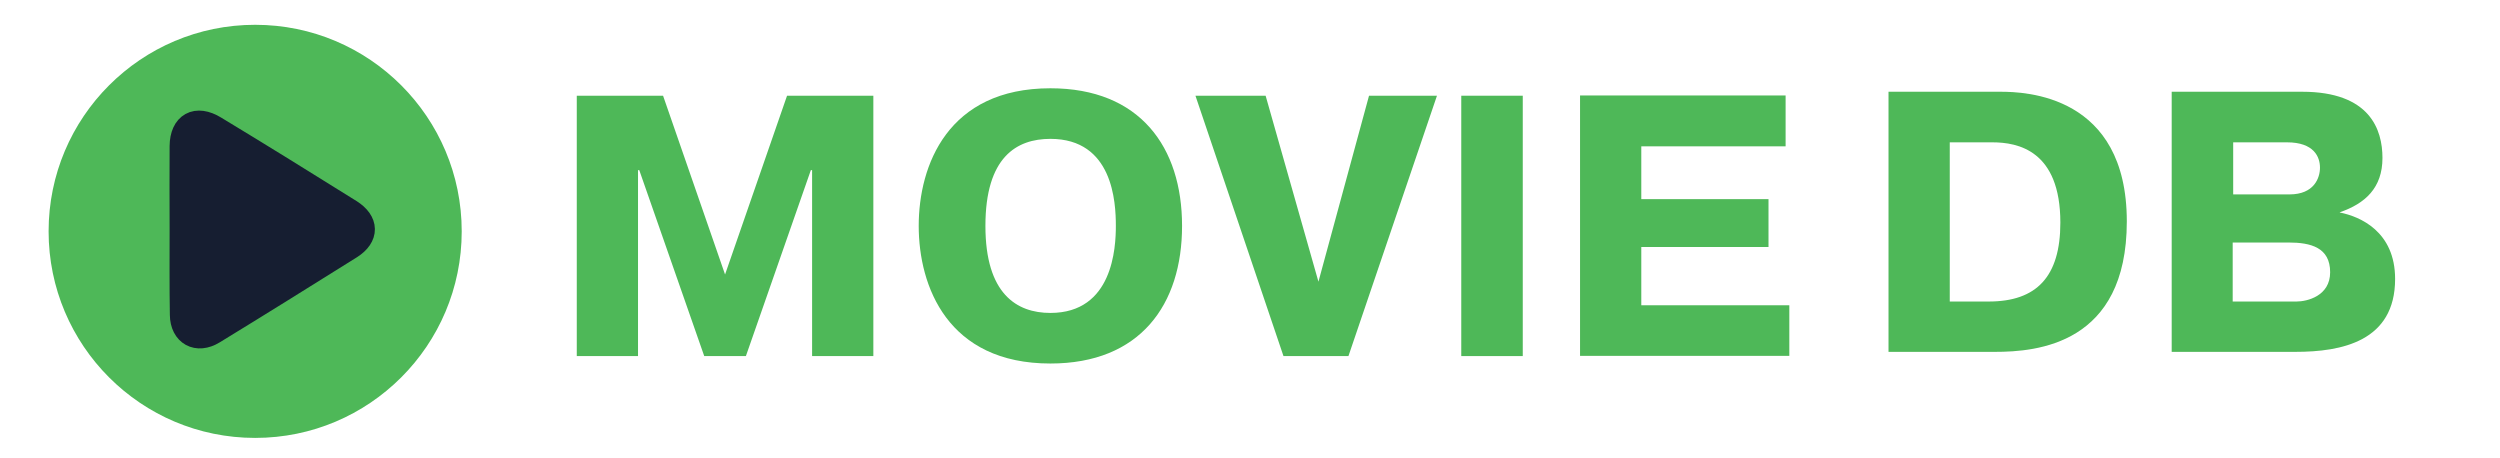 <?xml version="1.0" encoding="utf-8"?>
<!-- Generator: Adobe Illustrator 26.5.0, SVG Export Plug-In . SVG Version: 6.00 Build 0)  -->
<svg version="1.1" id="Layer_1" xmlns="http://www.w3.org/2000/svg" xmlns:xlink="http://www.w3.org/1999/xlink" x="0px" y="0px"
	 viewBox="0 0 1008.2 184.6" style="enable-background:new 0 0 1008.2 184.6;" xml:space="preserve">
<style type="text/css">
	.st0{fill:#4EB858;}
	.st1{fill:#161E31;stroke:#161E31;stroke-width:10;stroke-miterlimit:10;}
</style>
<circle class="st0" cx="102.9" cy="93.3" r="83.3"/>
<path class="st1" d="M73.4,92.1c0-11.1-0.1-22.1,0-33.2c0.1-8.6,5.7-11.8,13.2-7.2c18.2,11,36.4,22.3,54.5,33.6
	c6.7,4.2,6.8,10,0.2,14.2c-18.4,11.5-36.8,23-55.3,34.3c-6.5,4-12.4,0.7-12.5-6.8C73.3,115.3,73.4,103.7,73.4,92.1z"/>
<g>
	<g>
		<path class="st0" d="M257.8,68.6h-0.5v75h-24.7v-105h34.8l25,72.1l25-72.1h34.8v105h-24.7v-75h-0.5l-26.2,75h-16.8L257.8,68.6z"/>
		<path class="st0" d="M370.5,91.1c0-24.4,11.7-55.5,53.1-55.5c36.1,0,53.1,23.7,53.1,55.5s-16.9,55.5-53.1,55.5
			C382.2,146.6,370.5,115.5,370.5,91.1z M450,91.1c0-9.6-1.2-35.1-26.4-35.1c-13.6,0-26.2,7.3-26.2,35.1c0,27.4,12.6,35.1,26.2,35.1
			C448.8,126.2,450,99.9,450,91.1z"/>
		<path class="st0" d="M552.1,38.6h27.4l-35.7,105h-26.2l-35.5-105h28.3l21.3,75L552.1,38.6z"/>
		<path class="st0" d="M614.1,38.6v105h-24.8v-105H614.1z"/>
		<path class="st0" d="M713.2,80.3v19.3h-51.3v23.5h59.7v20.4h-84.4v-105h82.9V59h-58.2v21.3H713.2z"/>
	</g>
</g>
<g>
	<path class="st0" d="M806.7,37c10,0,51,1.2,51,52.3c0,49.6-36.3,52.6-53.2,52.6h-42.9V37H806.7z M786.3,121.6h15.7
		c19.3,0,28.9-10,28.9-31.8c0-29.1-17.1-32.4-27.4-32.4h-17.2V121.6z"/>
	<path class="st0" d="M928.4,37c27.4,0,32.4,15.3,32.4,26.7c0,12.1-7,18.4-17.2,21.9v0.1c8.1,1.6,22.3,7.6,22.3,26.8
		c0,25.2-21.6,29.4-40.2,29.4h-49.9V37H928.4z M900.5,78.4h22.8c10,0,12.3-6.7,12.3-10.8c0-4.3-2.4-10.2-13.3-10.2h-21.7V78.4z
		 M900.5,121.6h25.6c4.3,0,13.6-2.2,13.6-11.8c0-10-7.8-12-16.8-12h-22.5V121.6z"/>
</g>
</svg>
